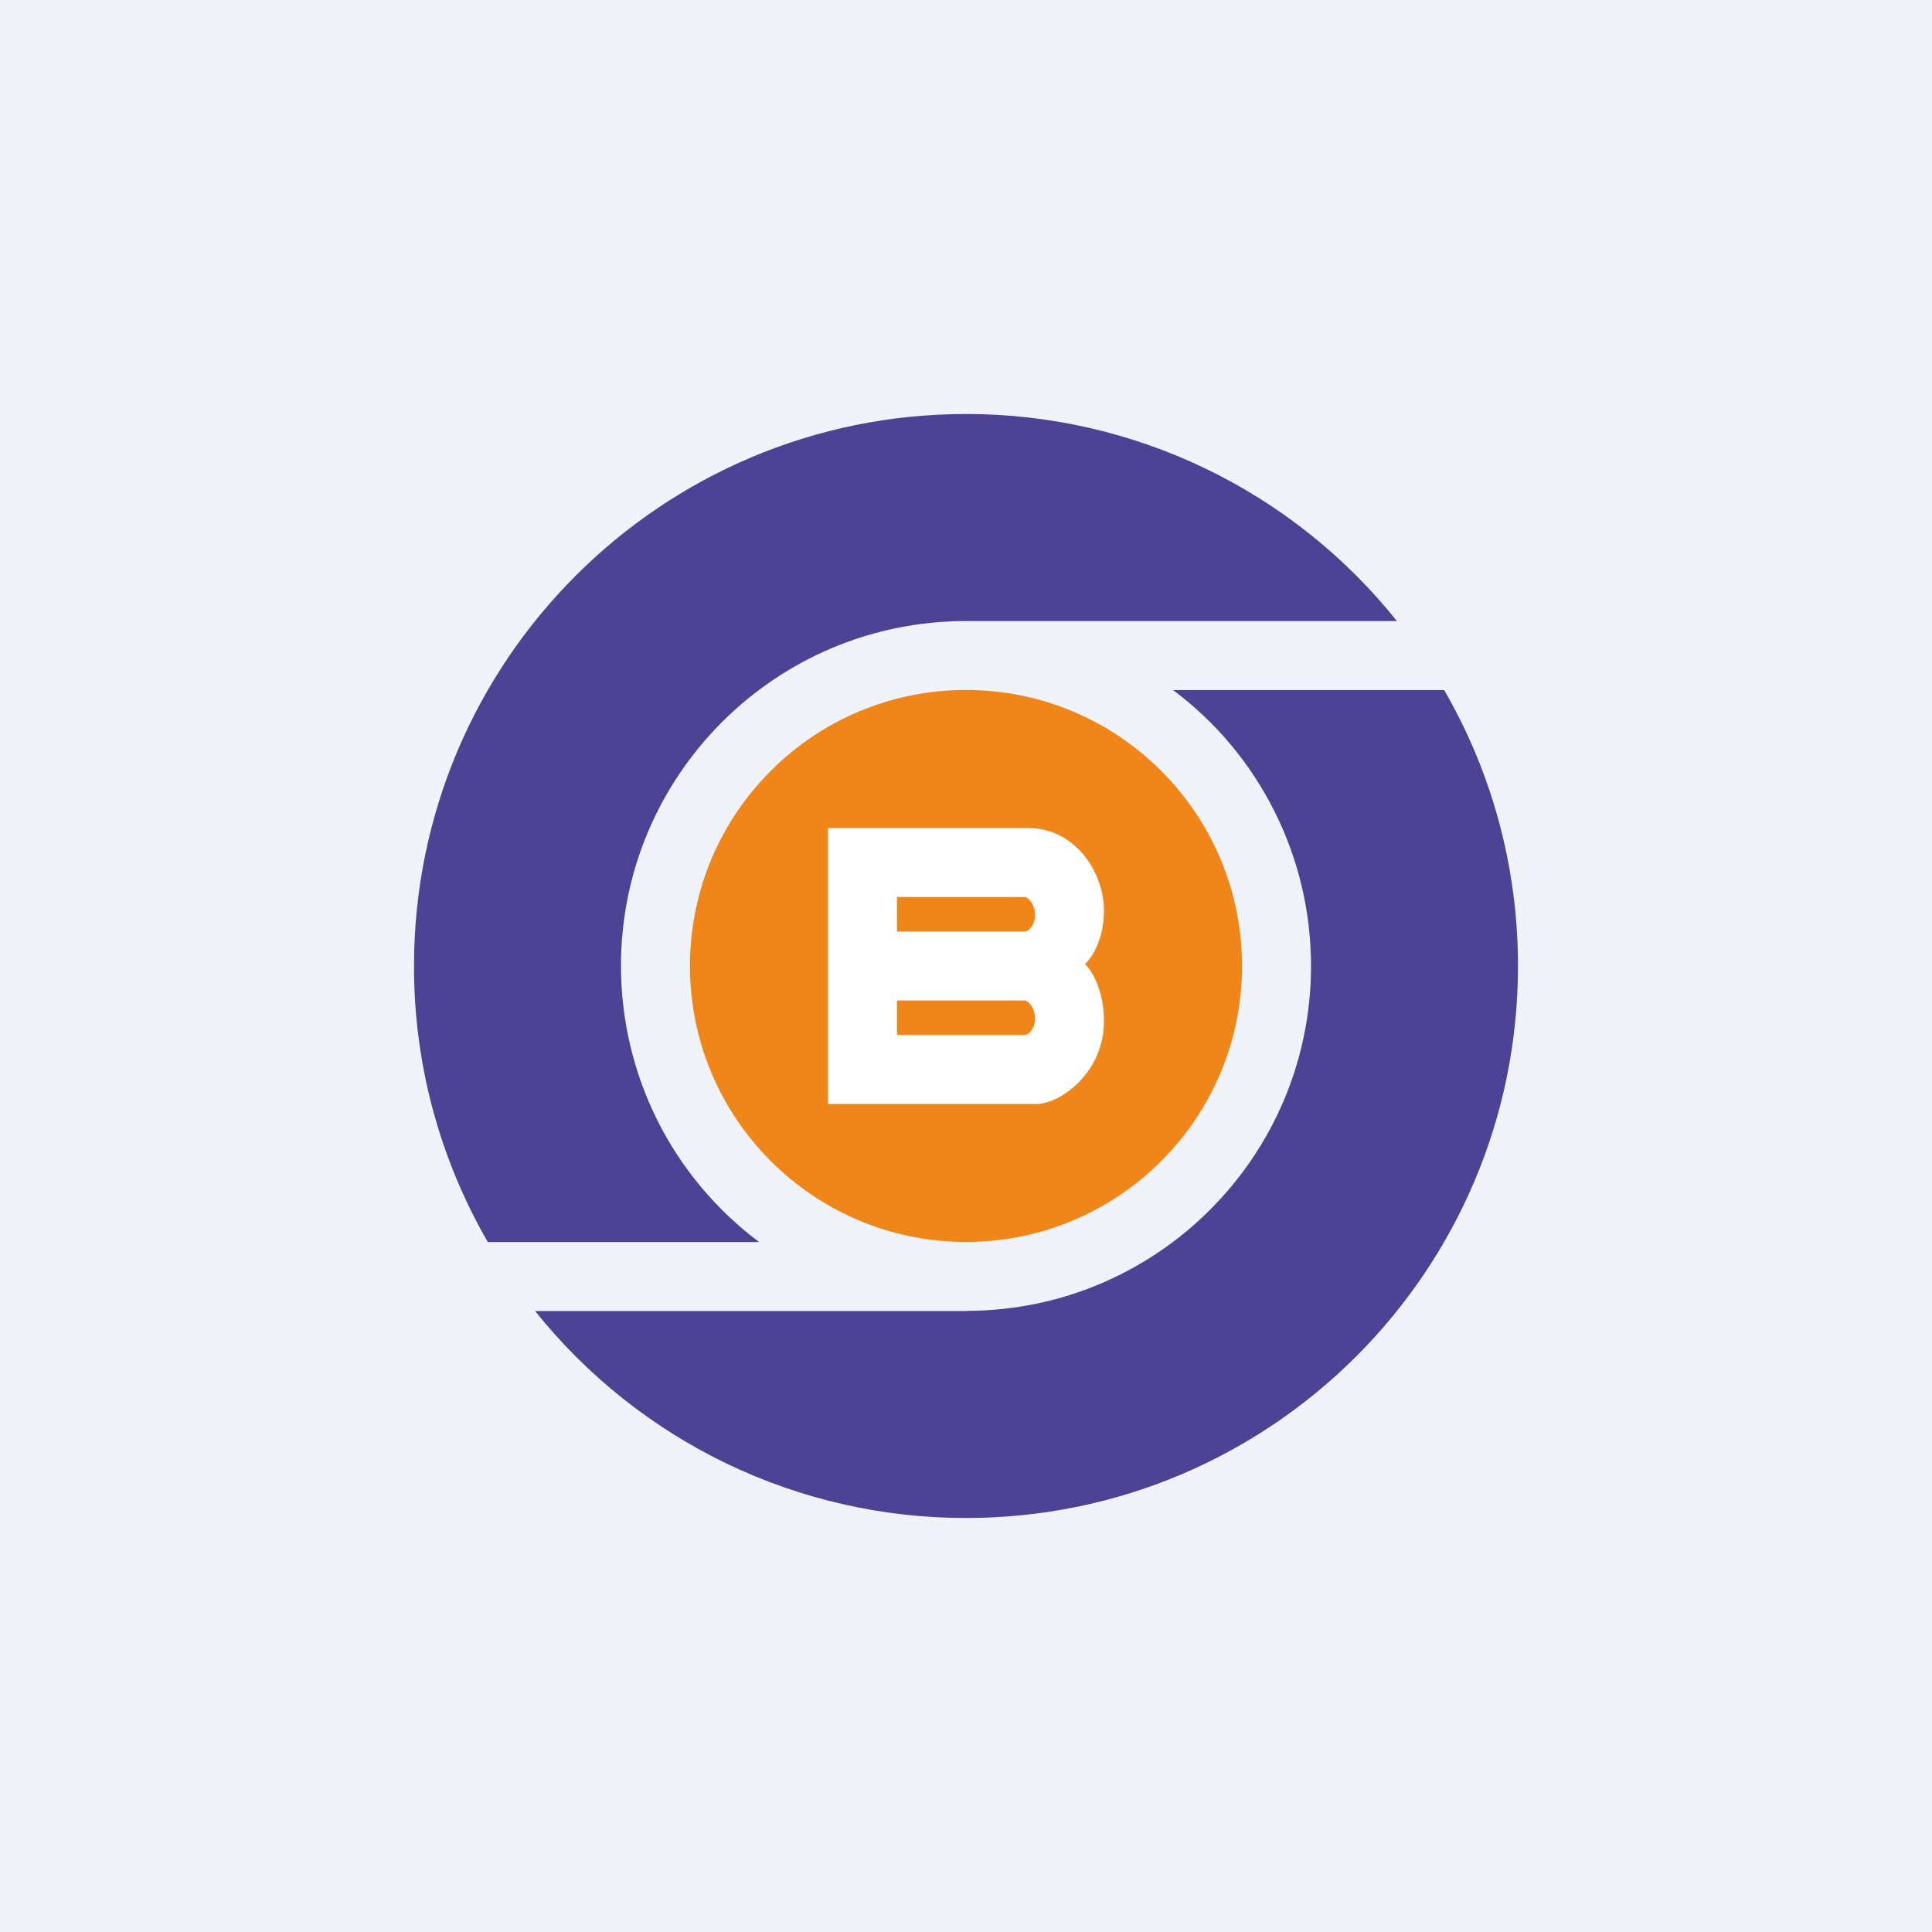 <svg width="24" height="24" viewBox="0 0 24 24" fill="none" xmlns="http://www.w3.org/2000/svg">
<rect x="0" y="0" width="24" height="24" fill="#808080" stroke="none"/>
<g clip-path="url(#clip0_31_18405)">
<path d="M0 0H24V24H0V0Z" fill="#F0F3FA"/>
<path d="M12 15.428C13.893 15.428 15.429 13.893 15.429 12C15.429 10.106 13.893 8.571 12 8.571C10.106 8.571 8.571 10.106 8.571 12C8.571 13.893 10.106 15.428 12 15.428Z" fill="#F08619"/>
<path d="M10.286 13.714V10.286H12.77C13.374 10.286 13.714 10.856 13.714 11.311C13.714 11.676 13.557 11.907 13.478 11.976C13.667 12.166 13.714 12.511 13.714 12.66C13.729 13.313 13.176 13.714 12.873 13.714H10.286Z" fill="white"/>
<path d="M12 18.857C15.787 18.857 18.857 15.787 18.857 12C18.857 10.751 18.523 9.58 17.94 8.572H14.572C15.105 8.97 15.537 9.488 15.834 10.083C16.132 10.678 16.286 11.334 16.286 11.999C16.286 14.364 14.37 16.281 12.007 16.284L12.01 16.286H6.647C7.289 17.089 8.103 17.737 9.03 18.183C9.957 18.628 10.972 18.858 12 18.857ZM6.06 15.429C5.457 14.387 5.141 13.204 5.143 12C5.143 8.213 8.213 5.143 12 5.143C13.028 5.142 14.043 5.373 14.97 5.818C15.896 6.263 16.711 6.911 17.353 7.715H12C9.633 7.715 7.714 9.633 7.714 11.999C7.714 12.665 7.869 13.322 8.166 13.917C8.464 14.512 8.897 15.03 9.43 15.429H6.06Z" fill="#4E4294"/>
<path d="M12.74 11.143H11.143V11.572H12.74C12.779 11.559 12.857 11.501 12.857 11.365C12.857 11.229 12.779 11.16 12.74 11.143ZM12.74 12.429H11.143V12.857H12.74C12.779 12.845 12.857 12.786 12.857 12.65C12.857 12.514 12.779 12.446 12.74 12.429Z" fill="#F08619"/>
</g>
<defs>
<clipPath id="clip0_31_18405">
<rect width="24" height="24" fill="white"/>
</clipPath>
</defs>
</svg>
